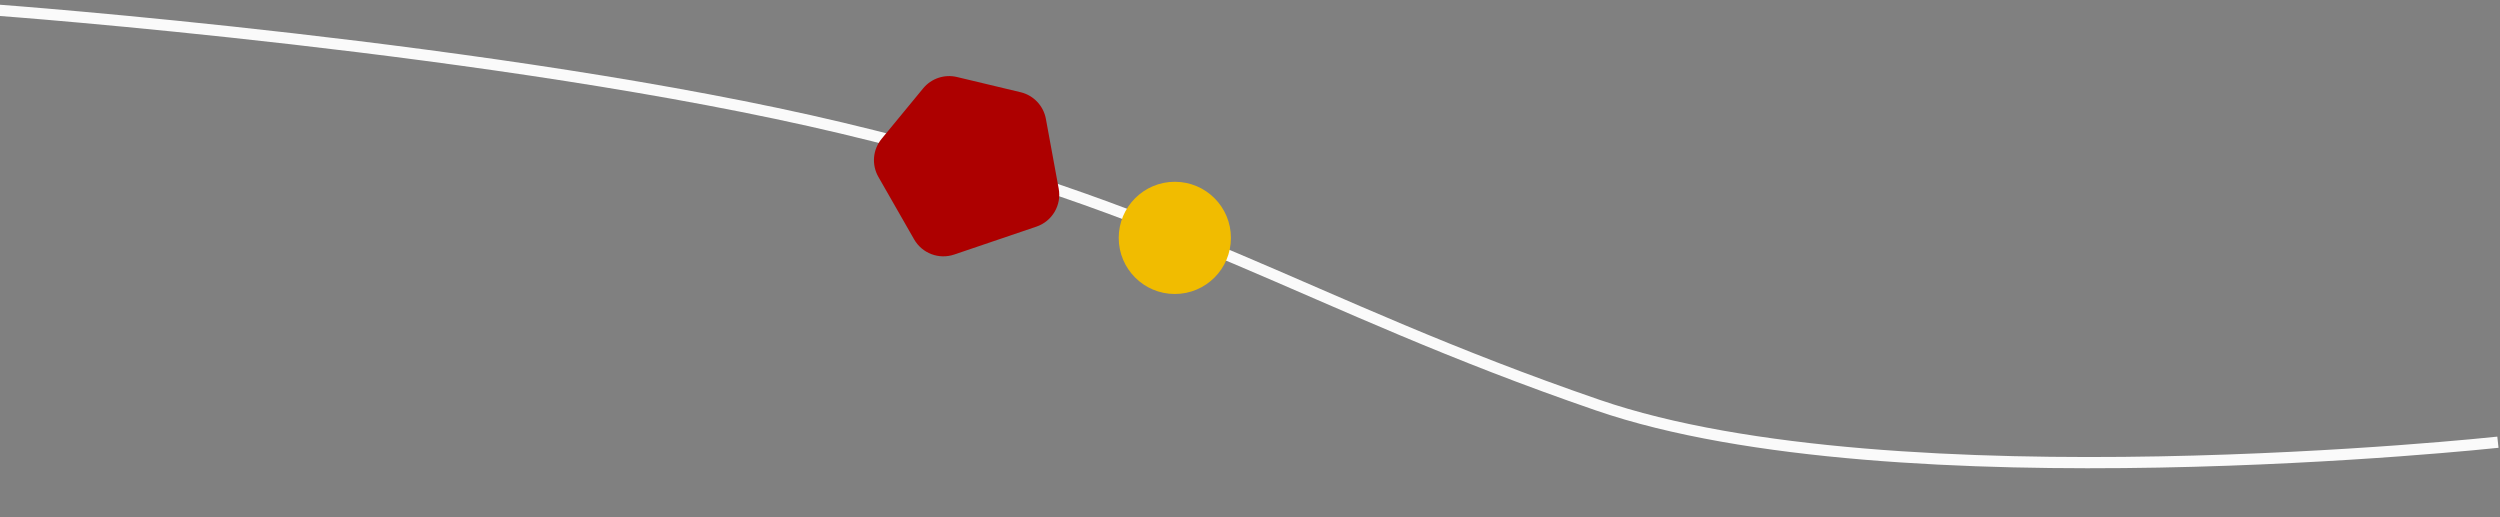 <svg width="2228" height="461" viewBox="0 0 2228 461" fill="none" xmlns="http://www.w3.org/2000/svg">
<rect x="0" y="0" width="2228" height="461" fill="#808080" stroke="none"/>
<g clip-path="url(#clip0)">
<path d="M2226.14 394.1C2226.14 394.1 1688.55 452.093 1424.06 361.092C1159.56 270.092 1052.56 186.093 750.055 114.093C447.555 42.092 -1.86 9.1 -1.86 9.1" stroke="#FAFAFA" stroke-width="10"/>
<path d="M782.827 157.67C776.637 146.851 777.782 133.33 785.704 123.706L822.713 78.746C830 69.893 841.695 65.968 852.847 68.633L909.557 82.183C921.109 84.943 929.945 94.259 932.091 105.942L943.516 168.146C946.206 182.788 937.751 197.187 923.655 201.973L850.367 226.855C836.772 231.471 821.813 225.808 814.683 213.347L782.827 157.67Z" fill="#AD0000"/>
<circle cx="1047" cy="212" r="50" fill="#F1BC00"/>
</g>
<defs>
<clipPath id="clip0">
<rect width="2228" height="461" fill="white"/>
</clipPath>
</defs>
</svg>
